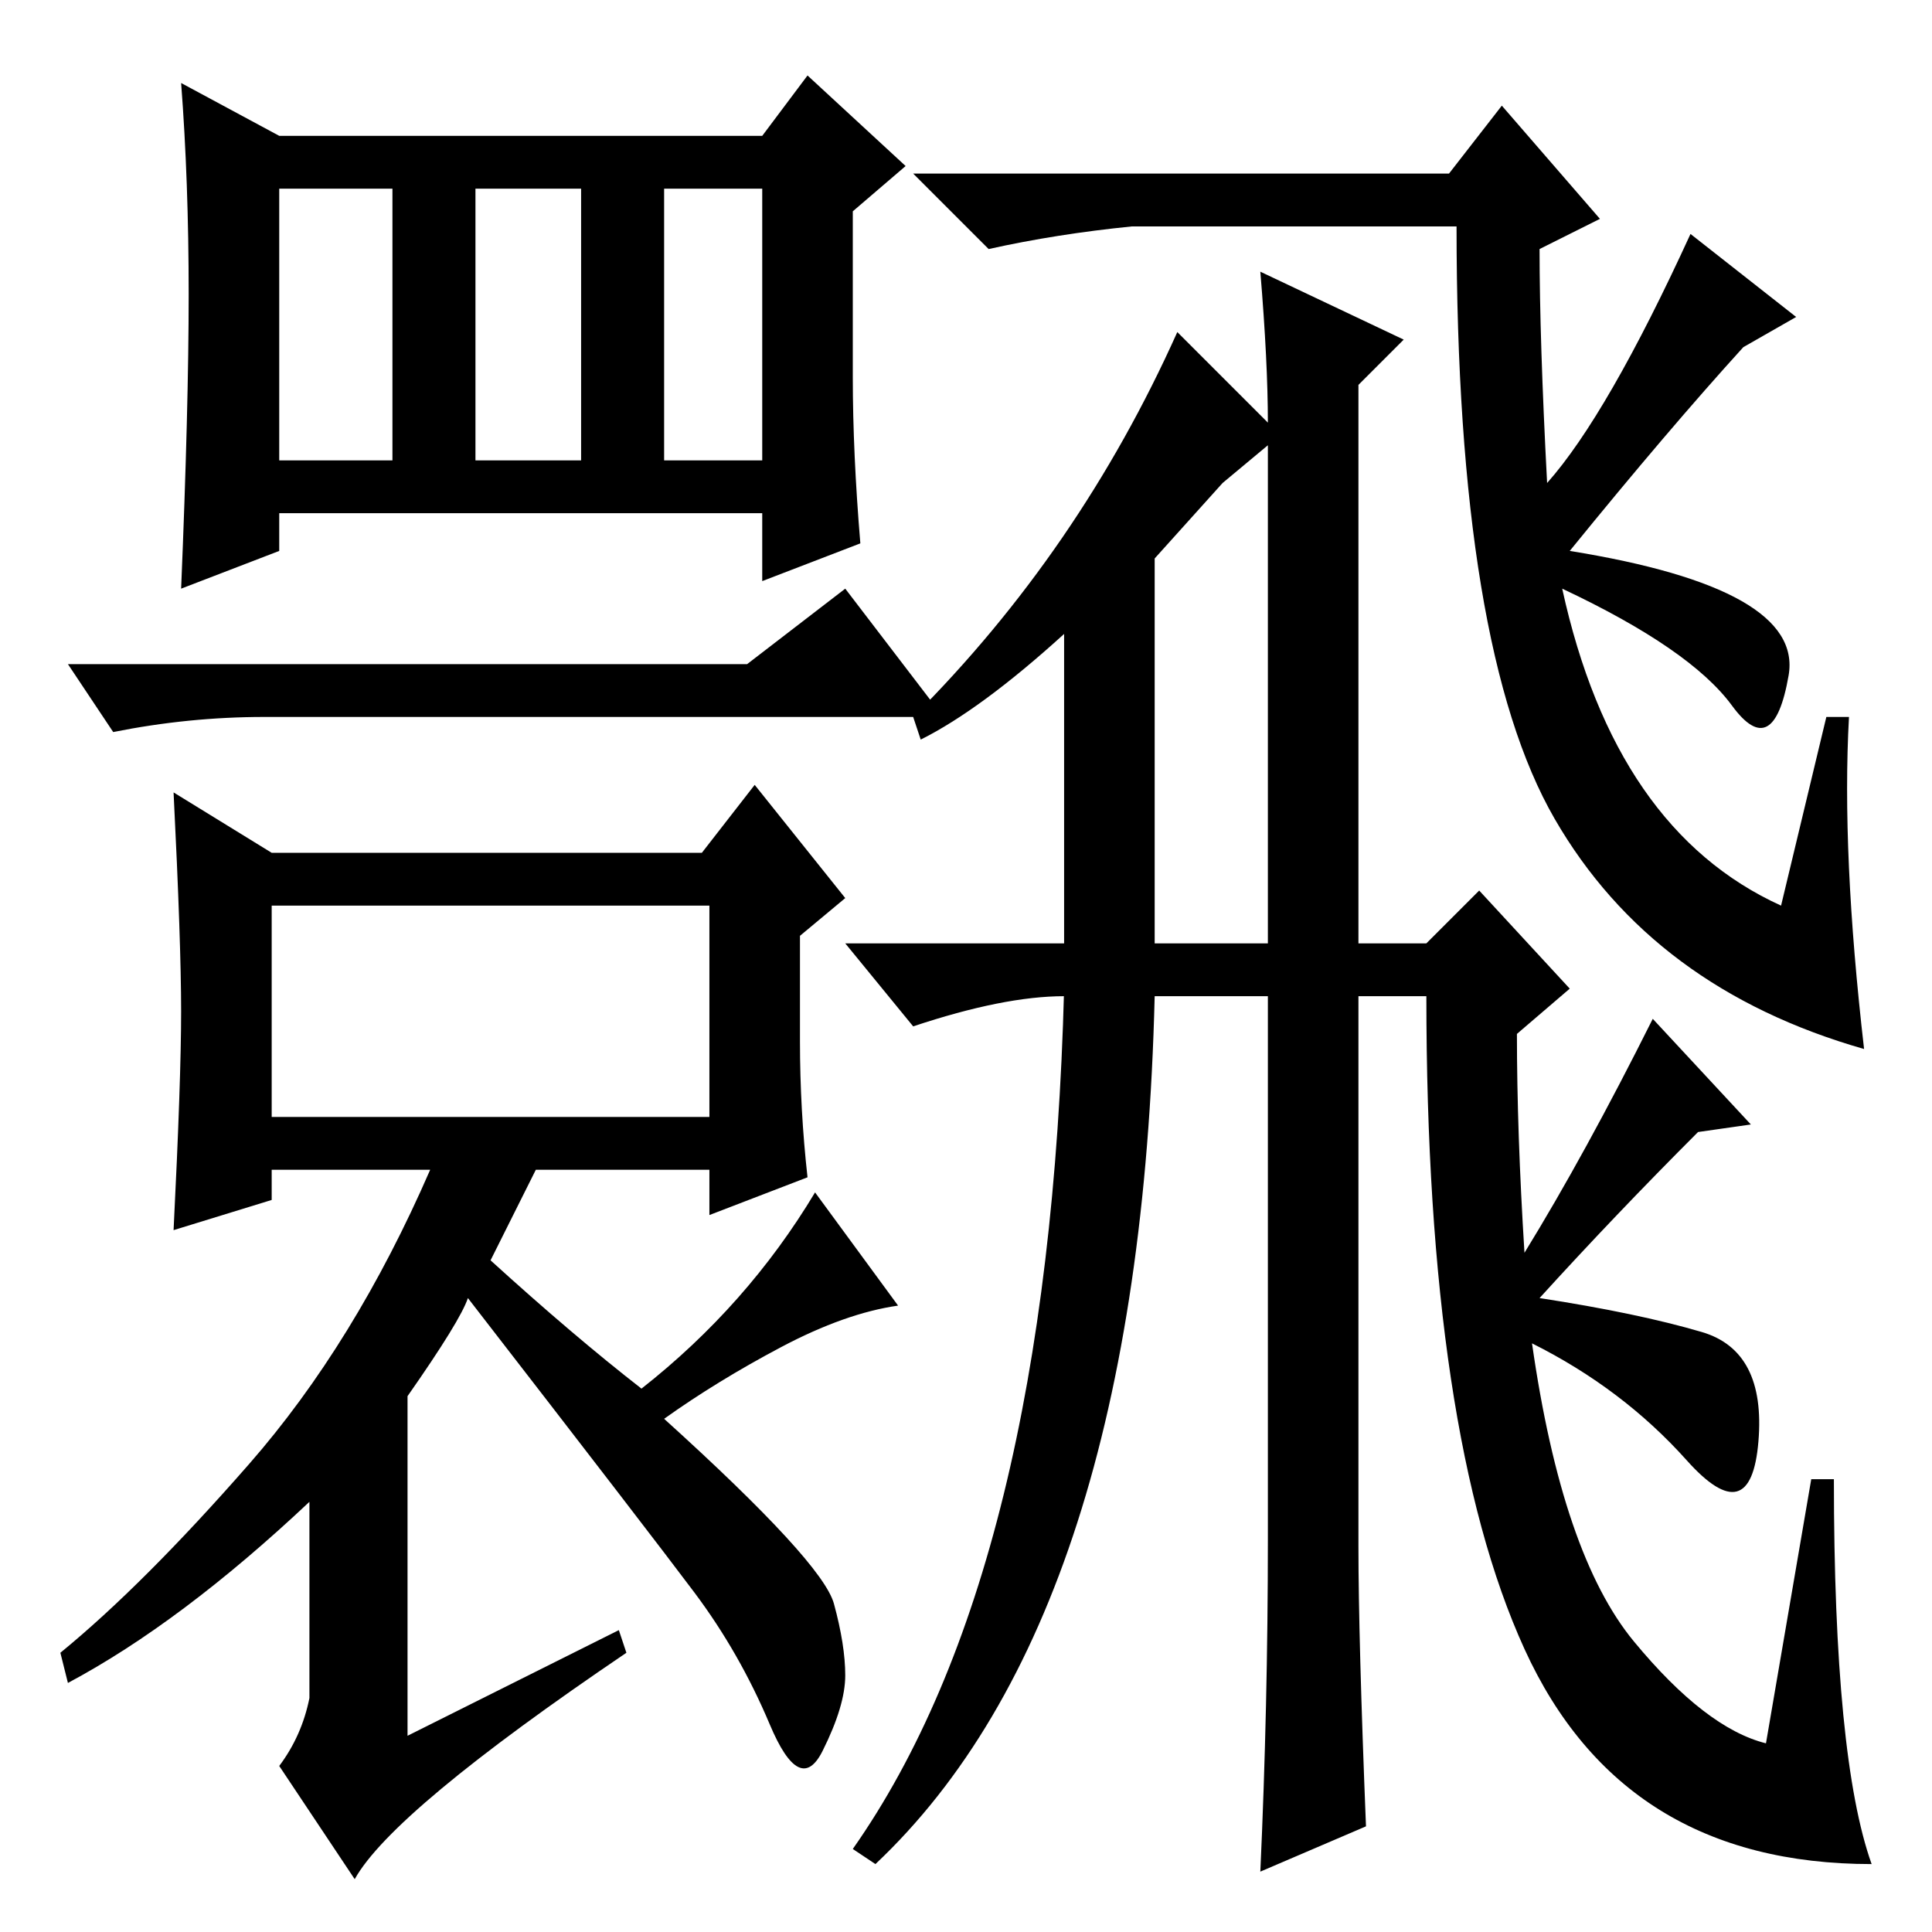 <?xml version="1.0" standalone="no"?>
<!DOCTYPE svg PUBLIC "-//W3C//DTD SVG 1.1//EN" "http://www.w3.org/Graphics/SVG/1.1/DTD/svg11.dtd" >
<svg xmlns="http://www.w3.org/2000/svg" xmlns:xlink="http://www.w3.org/1999/xlink" version="1.1" viewBox="0 -36 256 256">
  <g transform="matrix(1 0 0 -1 0 220)">
   <path fill="currentColor"
d="M88 195h13v36h-13v-36zM25 217q0 15 -1 28l13 -7h64l6 8l13 -12l-7 -6v-22q0 -10 1 -22l-13 -5v9h-64v-5l-13 -5q1 24 1 39zM37 195h15v36h-15v-36zM63 195h14v36h-14v-36zM99 168l13 10l13 -17h-90q-10 0 -20 -2l-6 9h90zM82 40l1 -3q-31 -21 -36 -30l-10 15q3 4 4 9v26
q-17 -16 -32 -24l-1 4q11 9 25 25t24 39h-21v-4l-13 -4q1 20 1 29t-1 29l13 -8h57l7 9l12 -15l-6 -5v-14q0 -9 1 -18l-13 -5v6h-23l-6 -12q11 -10 20 -17q14 11 23 26l11 -15q-7 -1 -15.5 -5.5t-15.5 -9.5q21 -19 22.5 -24.5t1.5 -9.5t-3 -10t-7 3.5t-10 17.5t-30 39
q-1 -3 -8 -13v-45zM36 108h58v28h-58v-28zM150 226q-10 -1 -19 -3l-10 10h71l7 9l13 -15l-8 -4q0 -12 1 -31q8 9 19 33l14 -11l-7 -4q-10 -11 -23 -27q31 -5 29 -16.5t-7.5 -4t-22.5 15.5q7 -32 29 -42l6 25h3q-1 -18 2 -44q-28 8 -41 30.5t-13 78.5h-43zM141 124
q-8 0 -20 -4l-9 11h29v41q-11 -10 -19 -14l-1 3q22 22 35 51l12 -12q0 8 -1 20l19 -9l-6 -6v-74h9l7 7l12 -13l-7 -6q0 -13 1 -29q8 13 17 31l13 -14l-7 -1q-11 -11 -21 -22q13 -2 21.5 -4.5t7.5 -14.5t-9.5 -2.5t-20.5 15.5q4 -28 13.5 -39.5t17.5 -13.5l6 35h3
q0 -37 5 -51q-33 0 -46 28.5t-13 86.5h-9v-73q0 -12 1 -37l-14 -6q1 22 1 44v72h-15q-2 -82 -37 -115l-3 2q26 37 28 114v-1zM153 131h15v66l-6 -5l-9 -10v-51z" />
  </g>

</svg>
